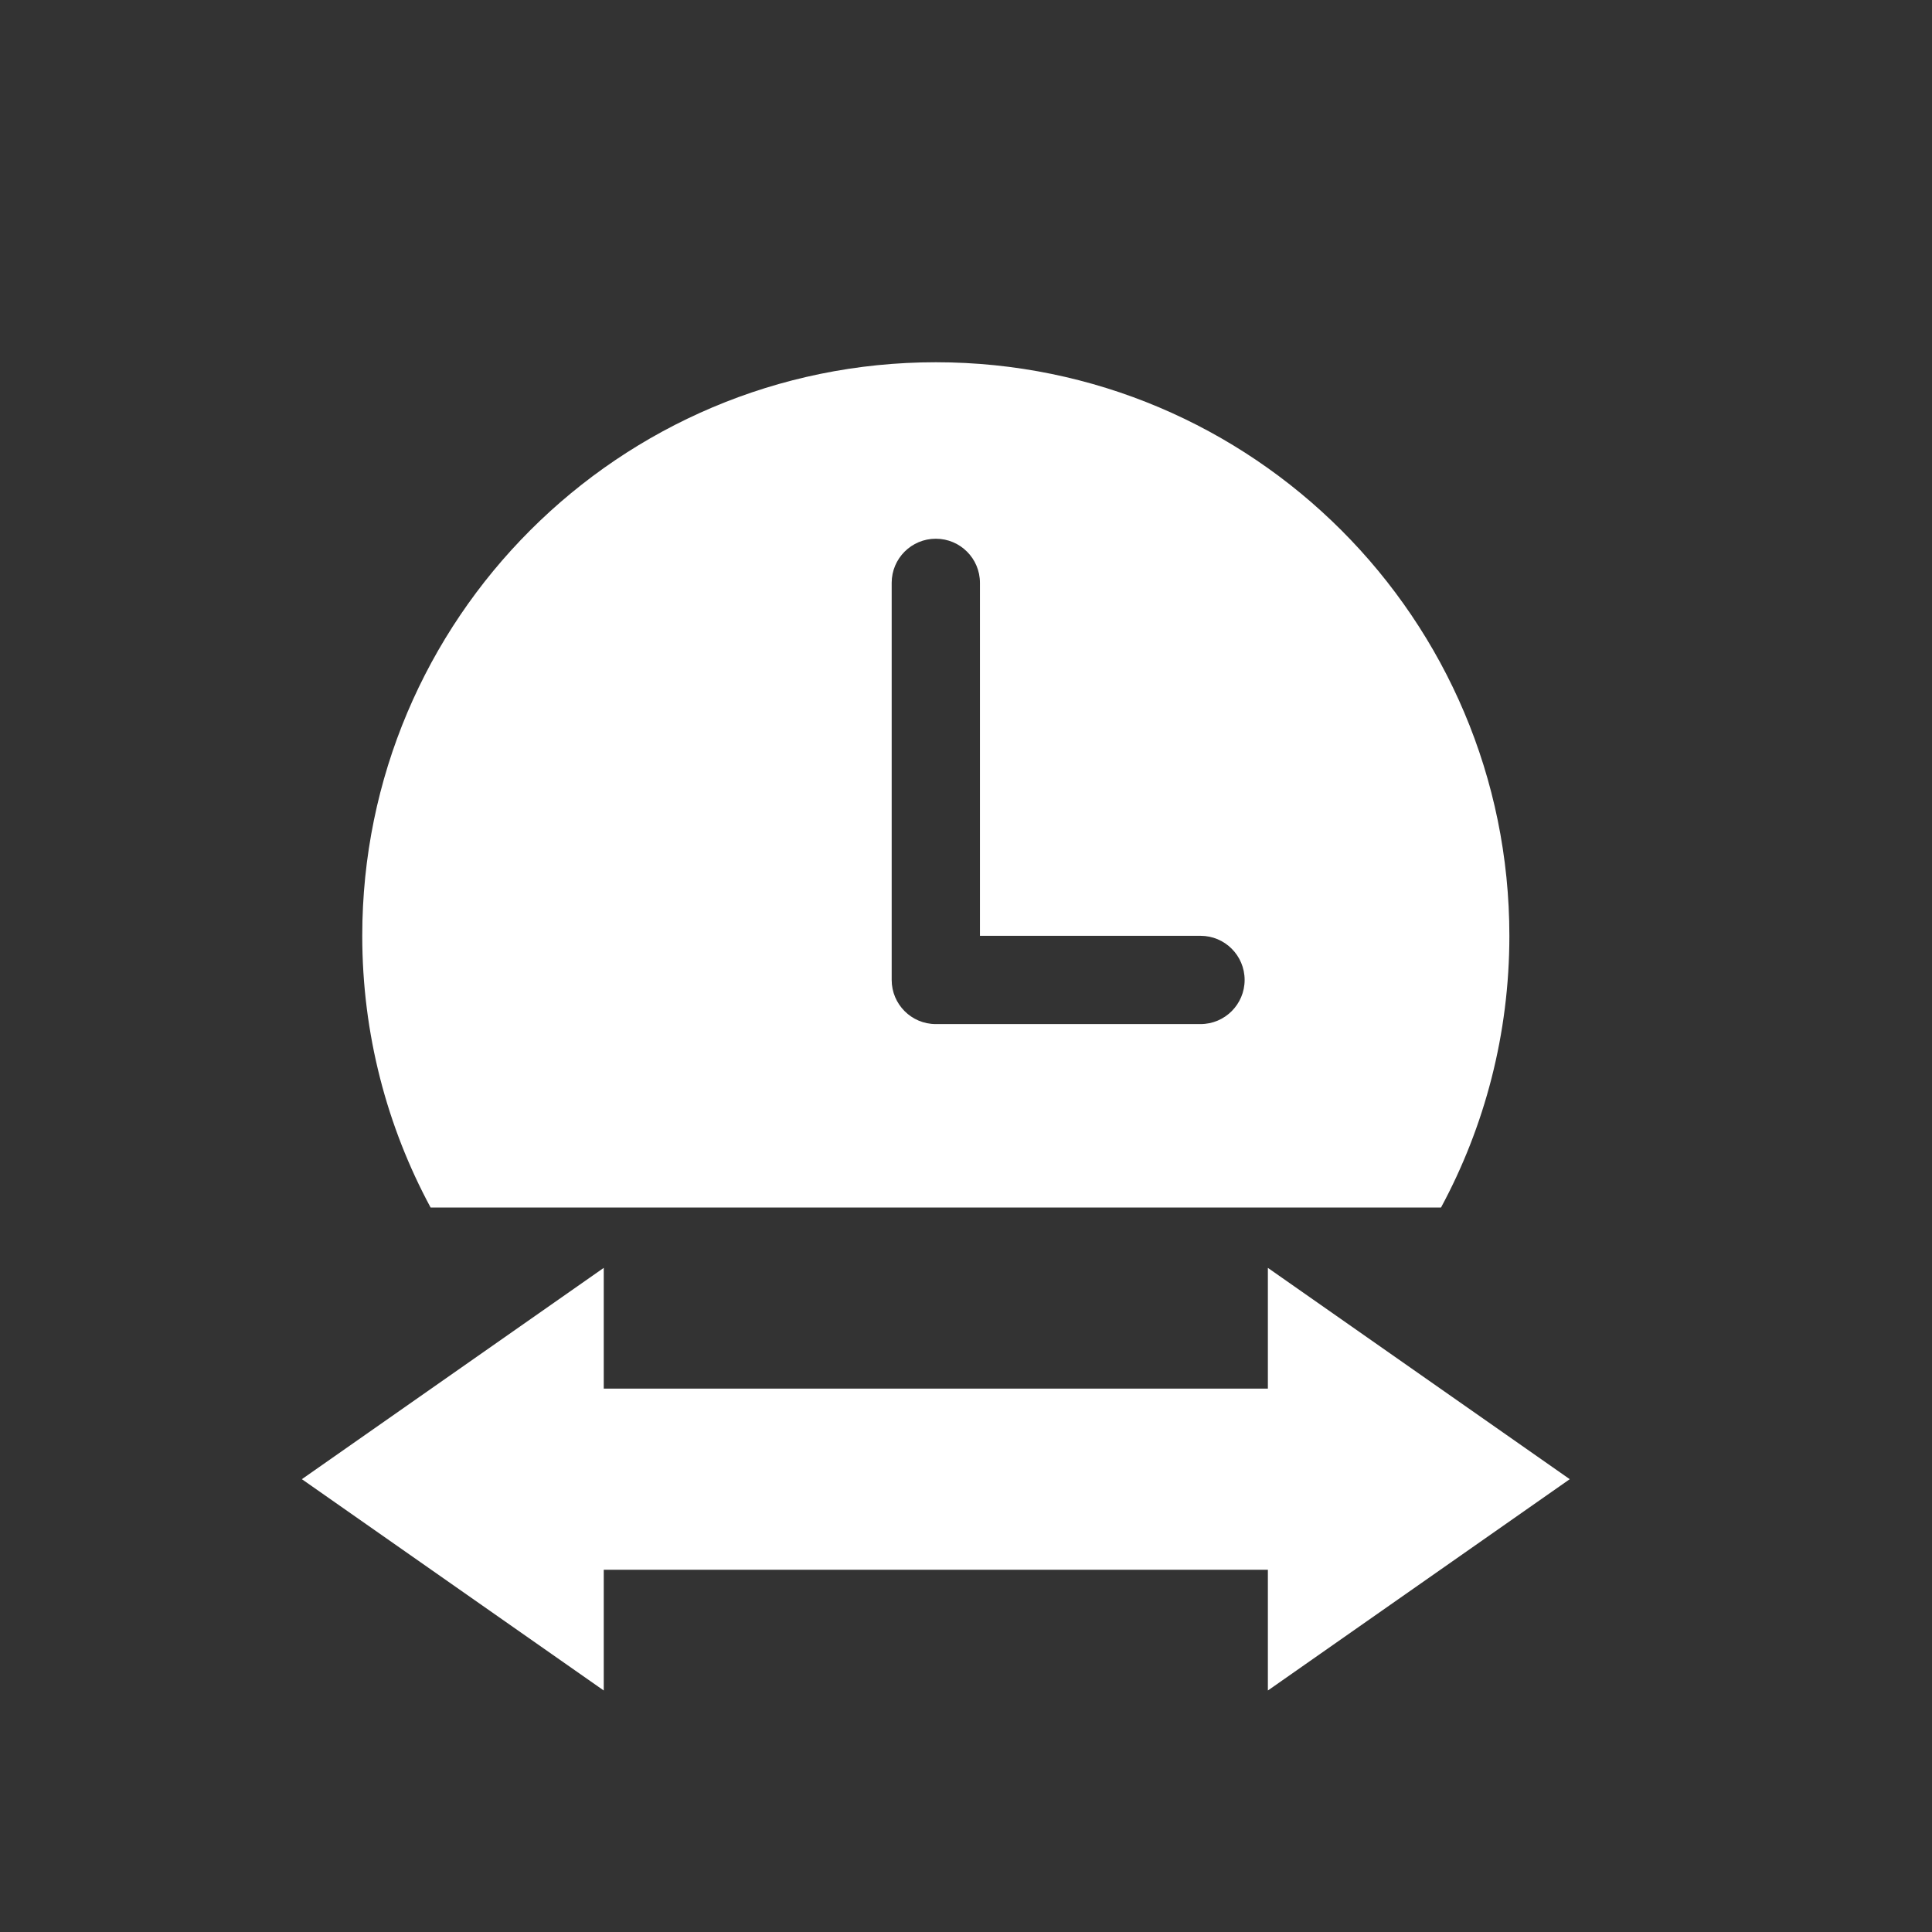 <?xml version="1.0" encoding="UTF-8"?>
<svg width="32px" height="32px" viewBox="0 0 32 32" version="1.1" xmlns="http://www.w3.org/2000/svg" xmlns:xlink="http://www.w3.org/1999/xlink">
    <rect x="0" y="0" width="32" height="32" fill="#333333" stroke="none"/>
    <title>icon_edit time all@3x</title>
    <g id="icon_edit-time-all" stroke="none" stroke-width="1" fill="none" fill-rule="evenodd">
        <path d="M15.5,6 C20.746,6 25,10.254 25,15.5 C25,17.128 24.59,18.661 23.868,20 L7.132,20 C6.41,18.661 6,17.128 6,15.5 C6,10.254 10.254,6 15.5,6 Z M15.5,8.923 C15.096,8.923 14.769,9.25 14.769,9.654 L14.769,9.654 L14.769,16.231 C14.769,16.634 15.096,16.962 15.5,16.962 L15.5,16.962 L19.885,16.962 C20.288,16.962 20.615,16.634 20.615,16.231 C20.615,15.827 20.288,15.5 19.885,15.5 L19.885,15.5 L16.231,15.5 L16.231,9.654 C16.231,9.25 15.904,8.923 15.5,8.923 Z" id="Combined-Shape-Copy" fill="#FFFFFF" fill-rule="nonzero"></path>
        <path d="M21,21 L26,24.5 L21,28 L21,26 L10,26 L10,28 L5,24.5 L10,21 L10,23 L21,23 L21,21 Z" id="Combined-Shape" fill="#FFFFFF"></path>
    </g>
</svg>